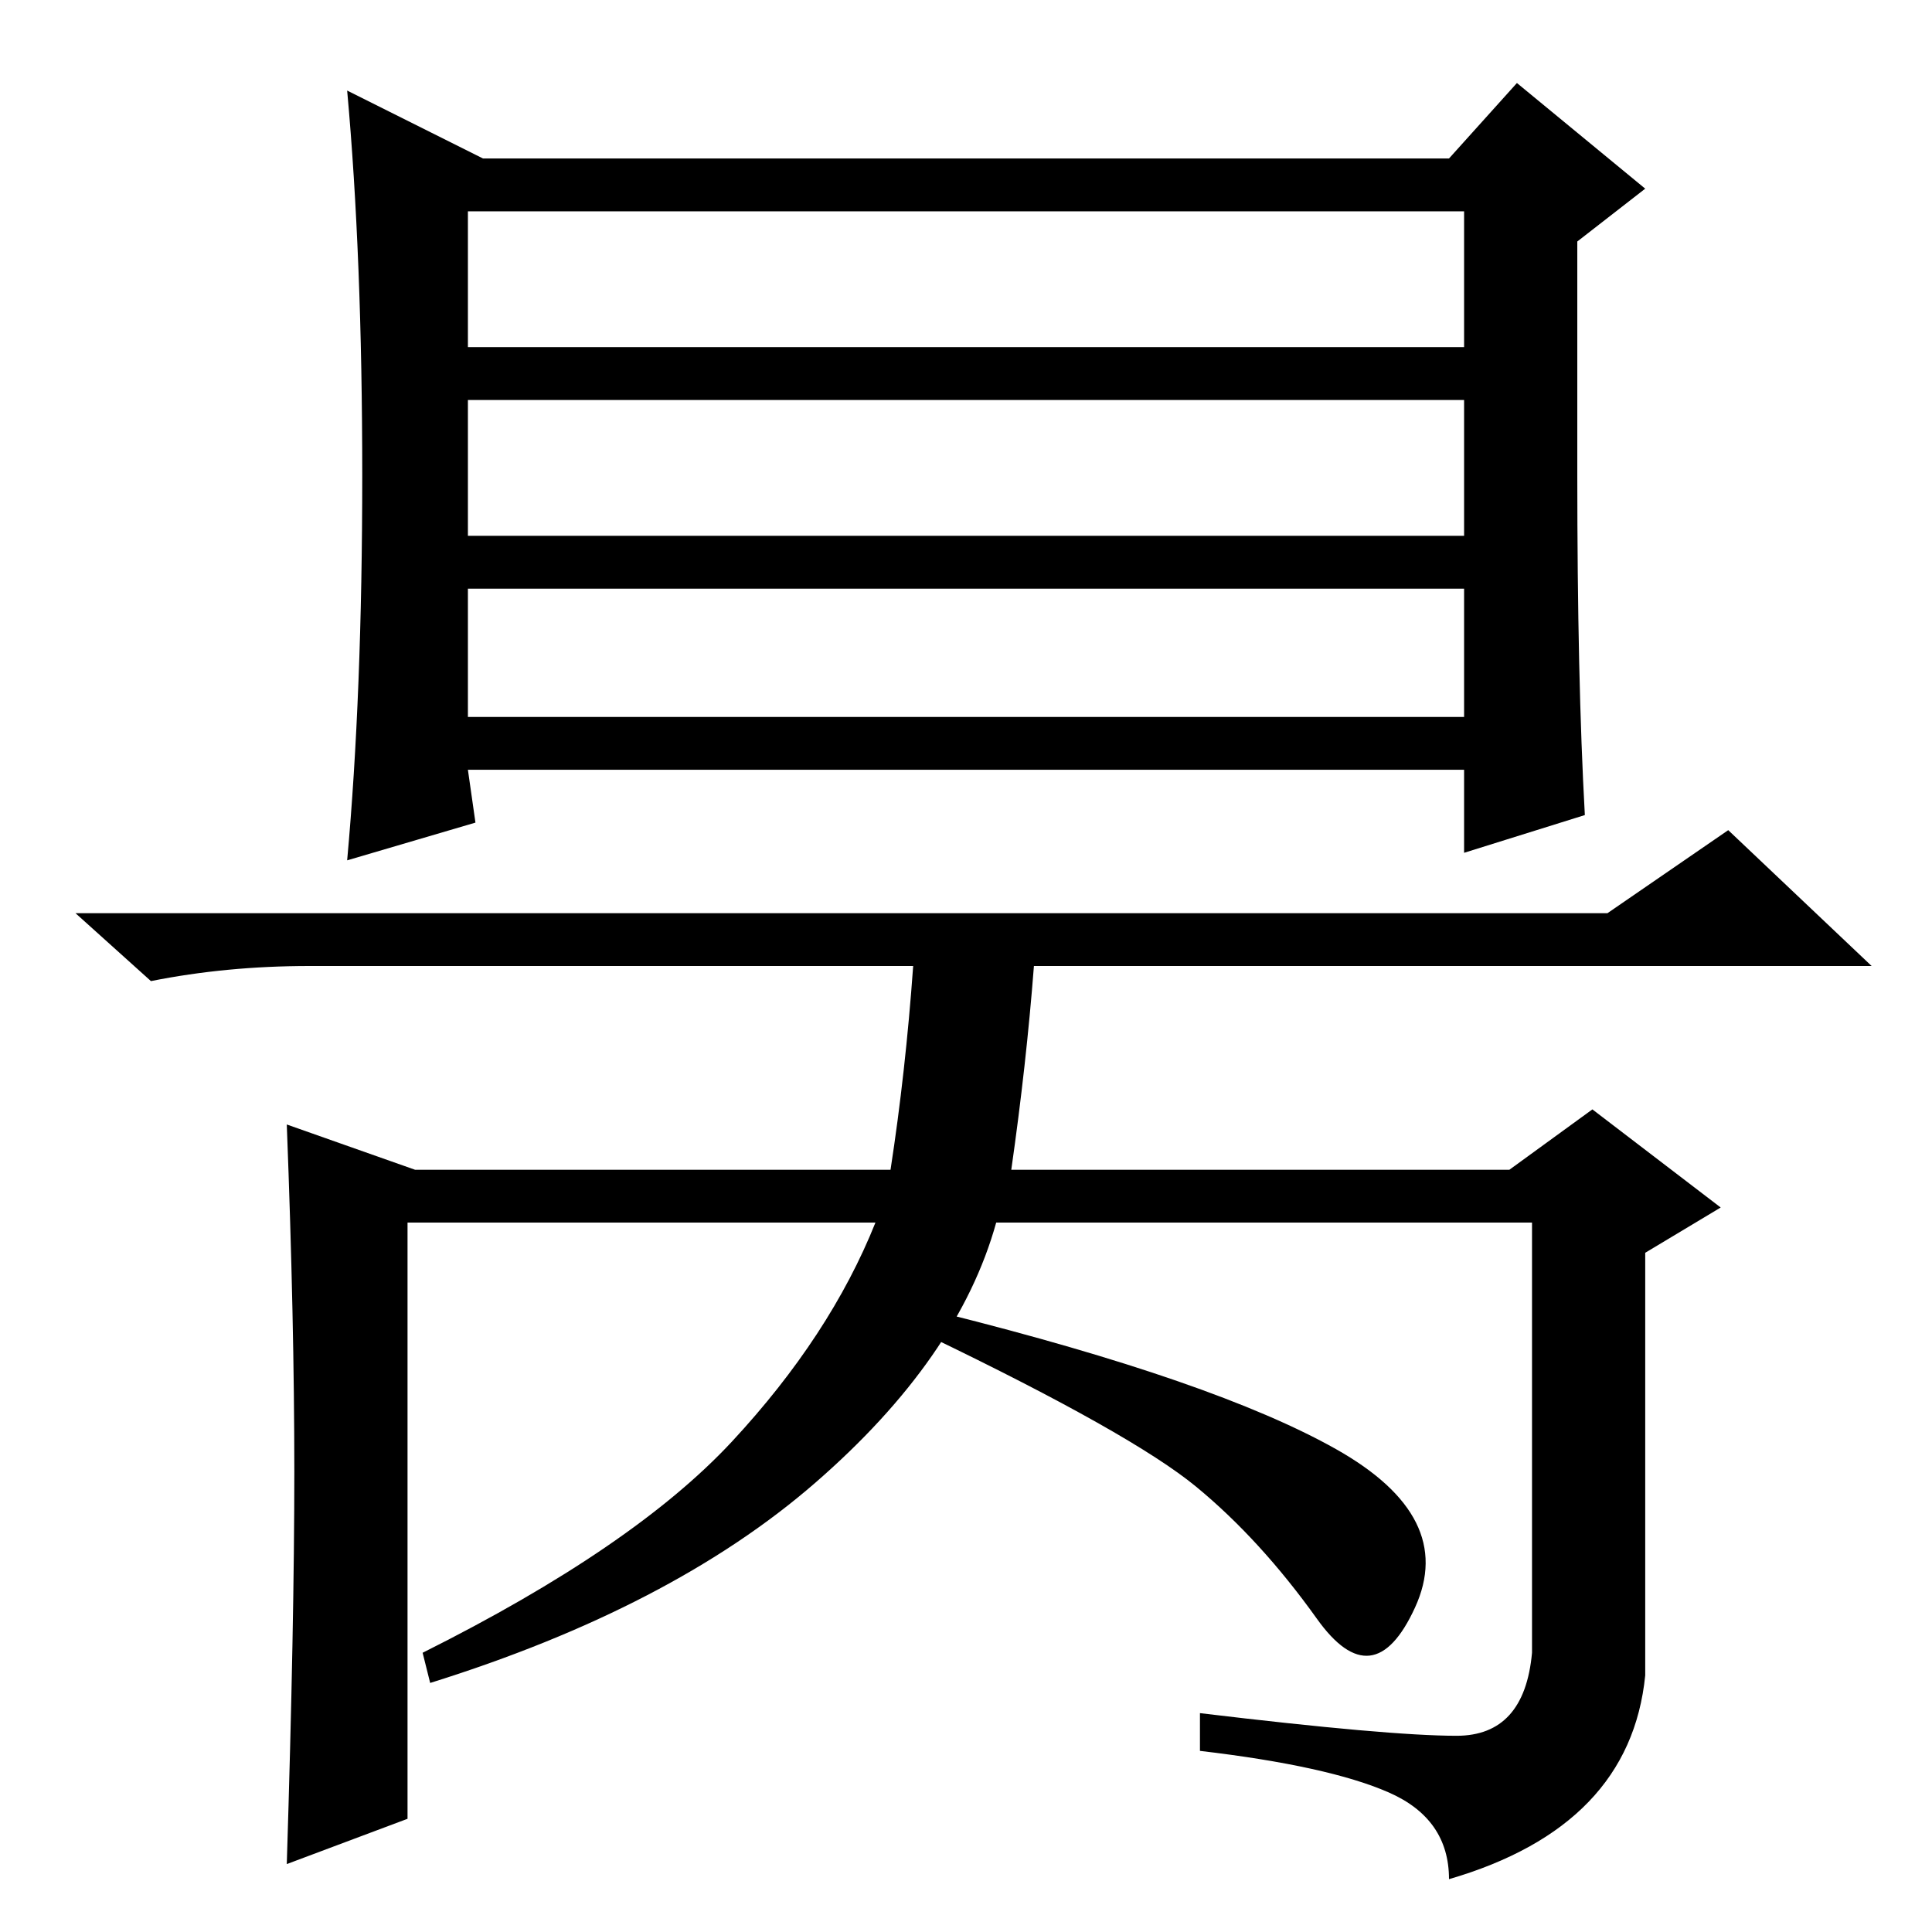 <?xml version="1.0" standalone="no"?>
<!DOCTYPE svg PUBLIC "-//W3C//DTD SVG 1.1//EN" "http://www.w3.org/Graphics/SVG/1.1/DTD/svg11.dtd" >
<svg xmlns="http://www.w3.org/2000/svg" xmlns:xlink="http://www.w3.org/1999/xlink" version="1.1" viewBox="0 -36 256 256">
  <g transform="matrix(1 0 0 -1 0 220)">
   <path fill="currentColor"
d="M62 161h132v17h-132v-17zM210 148l-16 -5v11h-132l1 -7l-17 -5q2 22 2 51t-2 51l18 -9h128l9 10l17 -14l-9 -7v-31q0 -27 1 -45zM62 210h132v18h-132v-18zM62 185h132v18h-132v-18zM121 128h-80q-11 0 -21 -2l-10 9h203l16 11l19 -18h-111q-1 -13 -3 -27h66l11 8l17 -13
l-10 -6v-56q-2 -20 -26 -27q0 8 -8 11.5t-25 5.5v5q25 -3 34 -3t10 11v57h-71q-5 -18 -24 -34.5t-51 -26.5l-1 4q28 14 41 28t19 29h-62v-79l-16 -6q1 32 1 52t-1 46l17 -6h63q2 13 3 27zM177 64q16 -9 10.5 -21t-13 -1.5t-16 17.5t-35.5 20l2 3q36 -9 52 -18z" />
  </g>

</svg>
